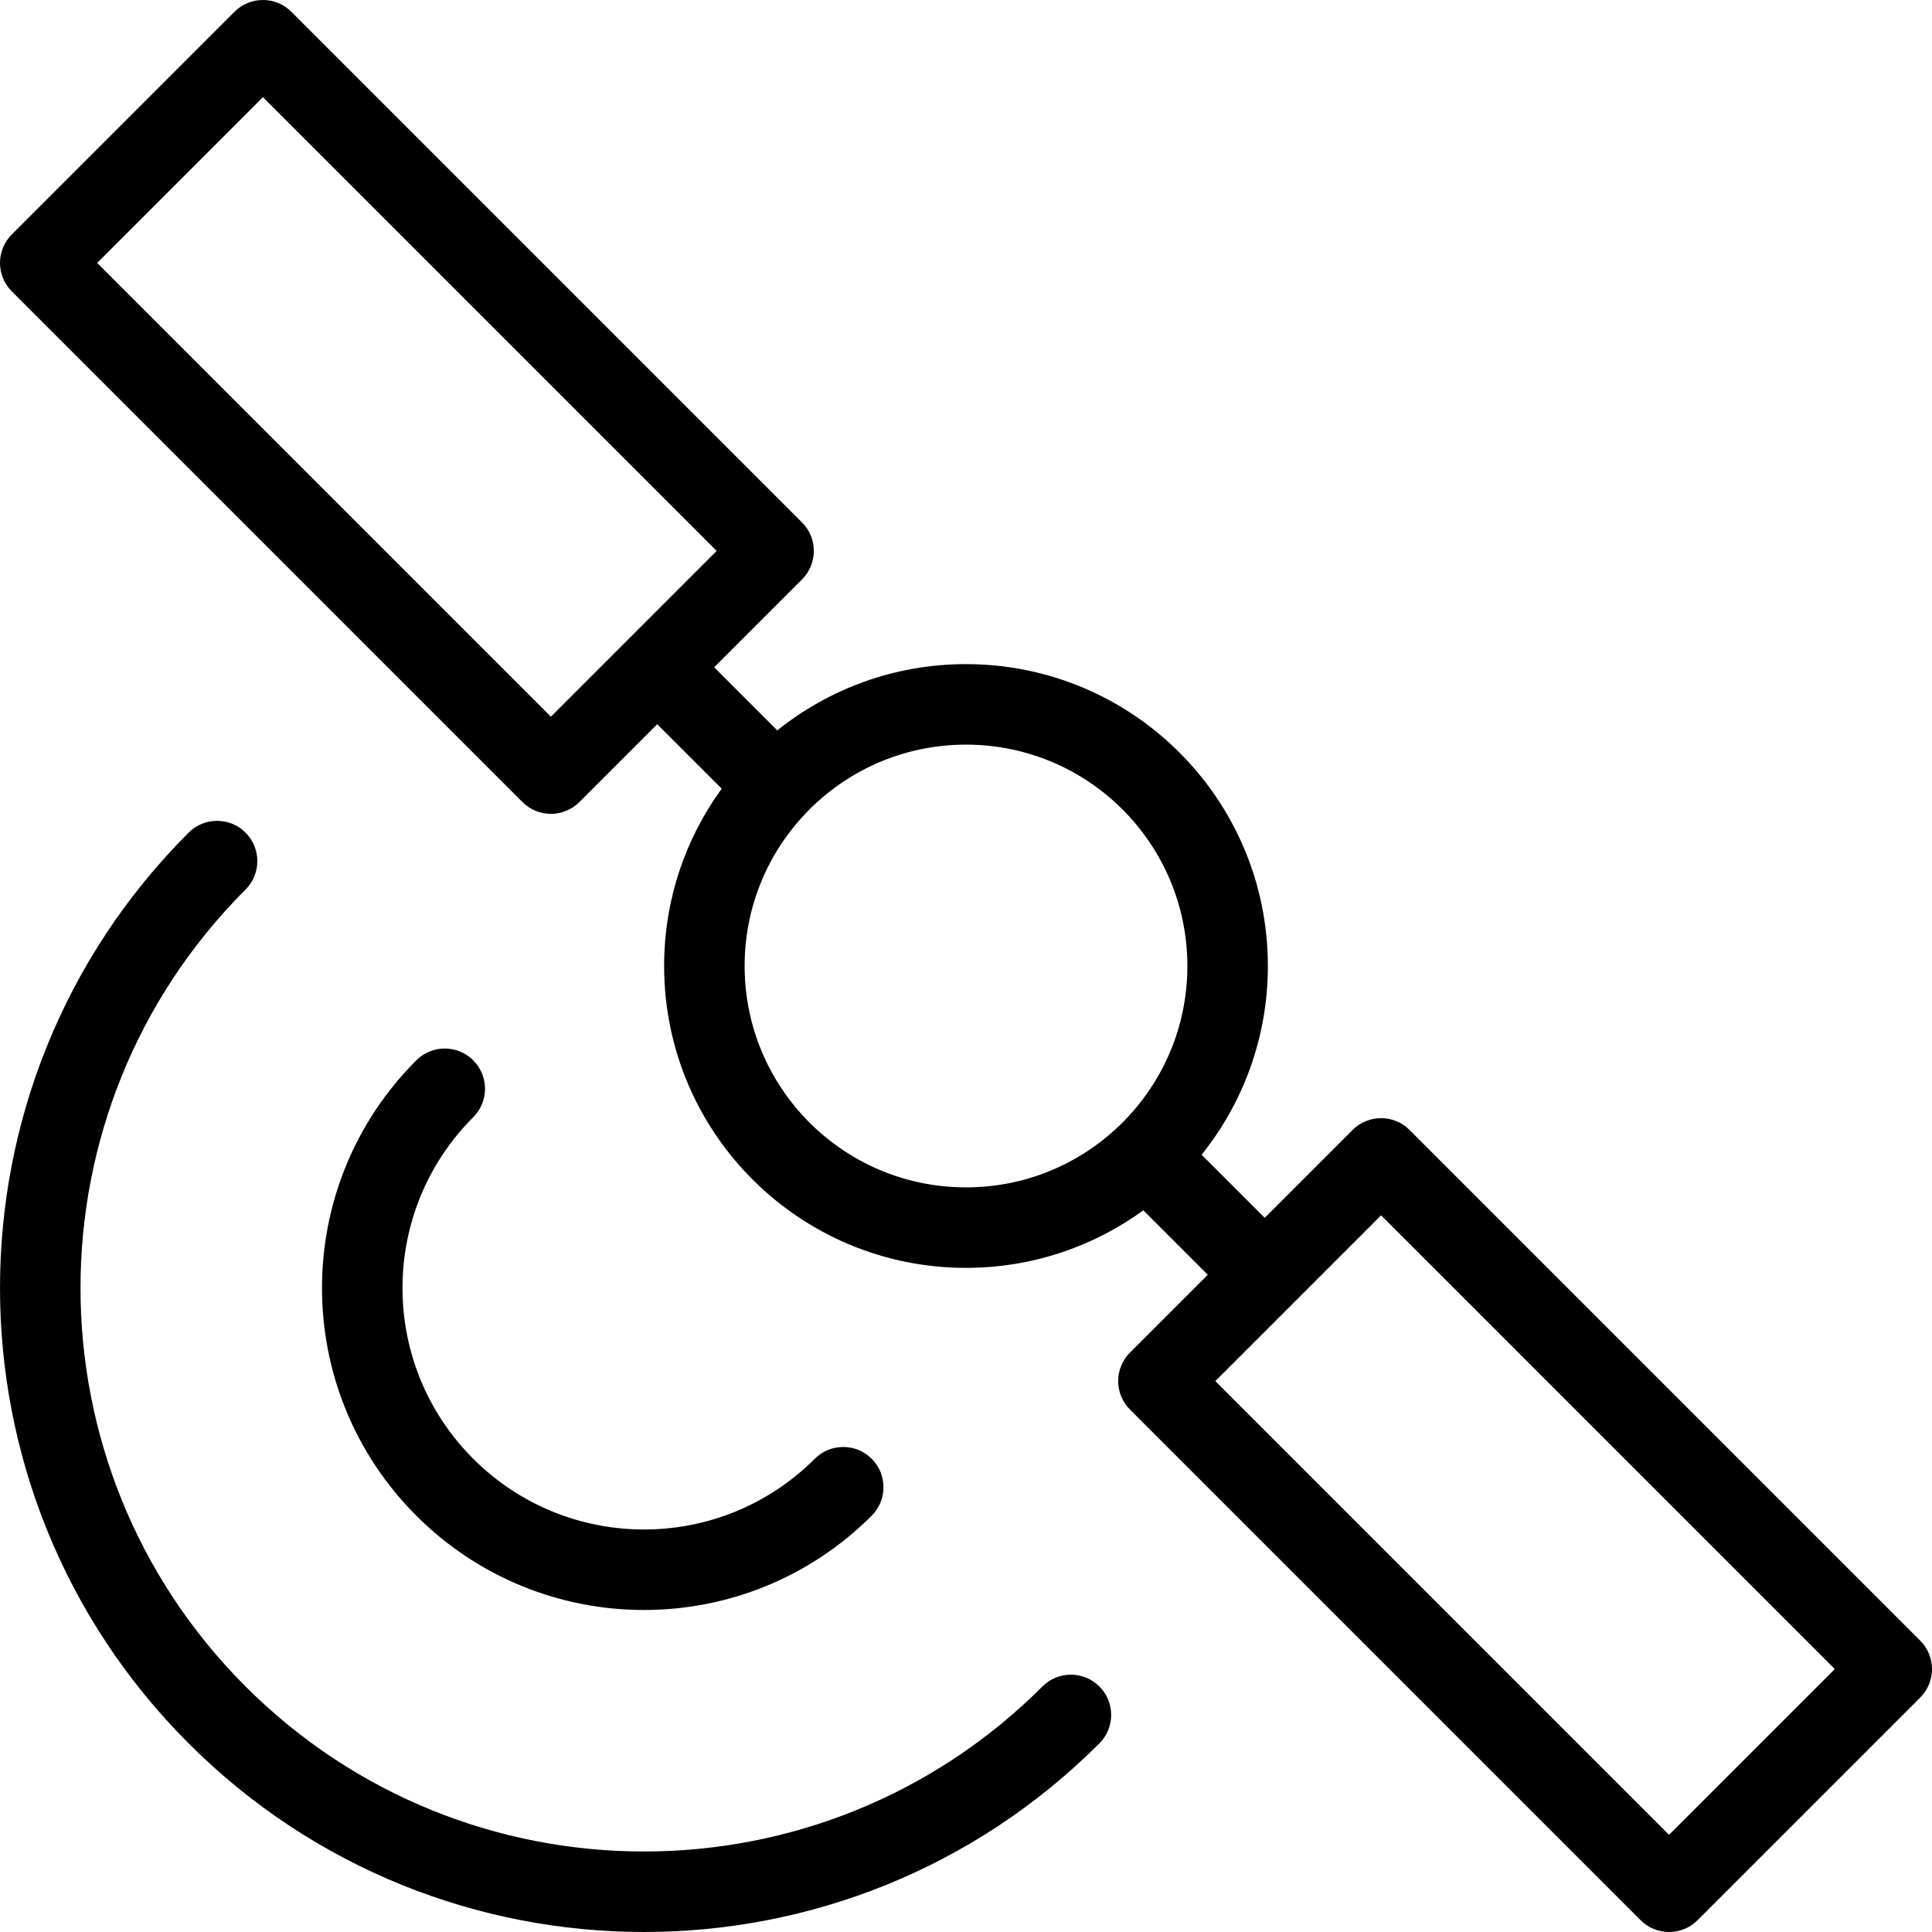 <svg xmlns="http://www.w3.org/2000/svg" width="192" height="192" fill="#000" viewBox="0 0 192 192">
  <path fill-rule="evenodd" d="M23.3 1.172c1.562-1.562 4.095-1.562 5.657 0L79.707 51.922c.75.75 1.172 1.768 1.172 2.828 0 1.061-.421 2.078-1.172 2.829l-8.736 8.736 6.272 6.272C82.378 68.468 88.903 66 96 66c16.569 0 30 13.431 30 30 0 7.097-2.468 13.622-6.586 18.757l6.272 6.272 8.735-8.736c1.562-1.562 4.095-1.562 5.657 0l50.75 50.75c1.563 1.562 1.563 4.095 0 5.657L168.7 190.828c-.75.751-1.767 1.172-2.828 1.172s-2.078-.421-2.829-1.172l-50.75-50.75c-.75-.75-1.171-1.767-1.171-2.828s.421-2.079 1.171-2.829l7.736-7.735-6.406-6.406C108.676 123.876 102.583 126 96 126c-16.569 0-30-13.431-30-30 0-6.583 2.124-12.676 5.72-17.623l-6.406-6.405-7.736 7.736c-.75.75-1.768 1.172-2.829 1.172-1.061 0-2.078-.421-2.828-1.172L1.172 28.957C.421 28.206-2.4e-7 27.189 0 26.128c0-1.061.421-2.078 1.172-2.828L23.3 1.172zM9.657 26.128L54.75 71.222l16.471-16.471L26.128 9.657 9.657 26.128zM96 74c-6.291 0-11.96 2.635-15.974 6.873C76.287 84.819 74 90.138 74 96c0 12.15 9.85 22 22 22 5.862 0 11.181-2.287 15.127-6.026C115.365 107.959 118 102.291 118 96c0-12.15-9.85-22-22-22zm-71.598 8.745c1.562 1.562 1.562 4.095 0 5.657-21.869 21.869-21.869 57.327 0 79.196 21.869 21.869 57.327 21.869 79.196 0 1.562-1.562 4.095-1.562 5.657 0 1.562 1.562 1.562 4.095 0 5.657-24.994 24.993-65.516 24.993-90.51 0-24.994-24.994-24.994-65.516 0-90.51 1.562-1.562 4.095-1.562 5.657 0zm22.627 22.628c1.562 1.562 1.562 4.094 0 5.656-9.373 9.373-9.373 24.569 0 33.942 9.373 9.372 24.569 9.372 33.941 0 1.562-1.563 4.095-1.563 5.657 0 1.562 1.562 1.562 4.094 0 5.656-12.497 12.497-32.758 12.497-45.255 0-12.497-12.496-12.497-32.758 0-45.254 1.562-1.563 4.095-1.563 5.657 0zm90.221 15.405l-16.472 16.472 45.094 45.093 16.471-16.471-45.093-45.094z"/>
</svg>